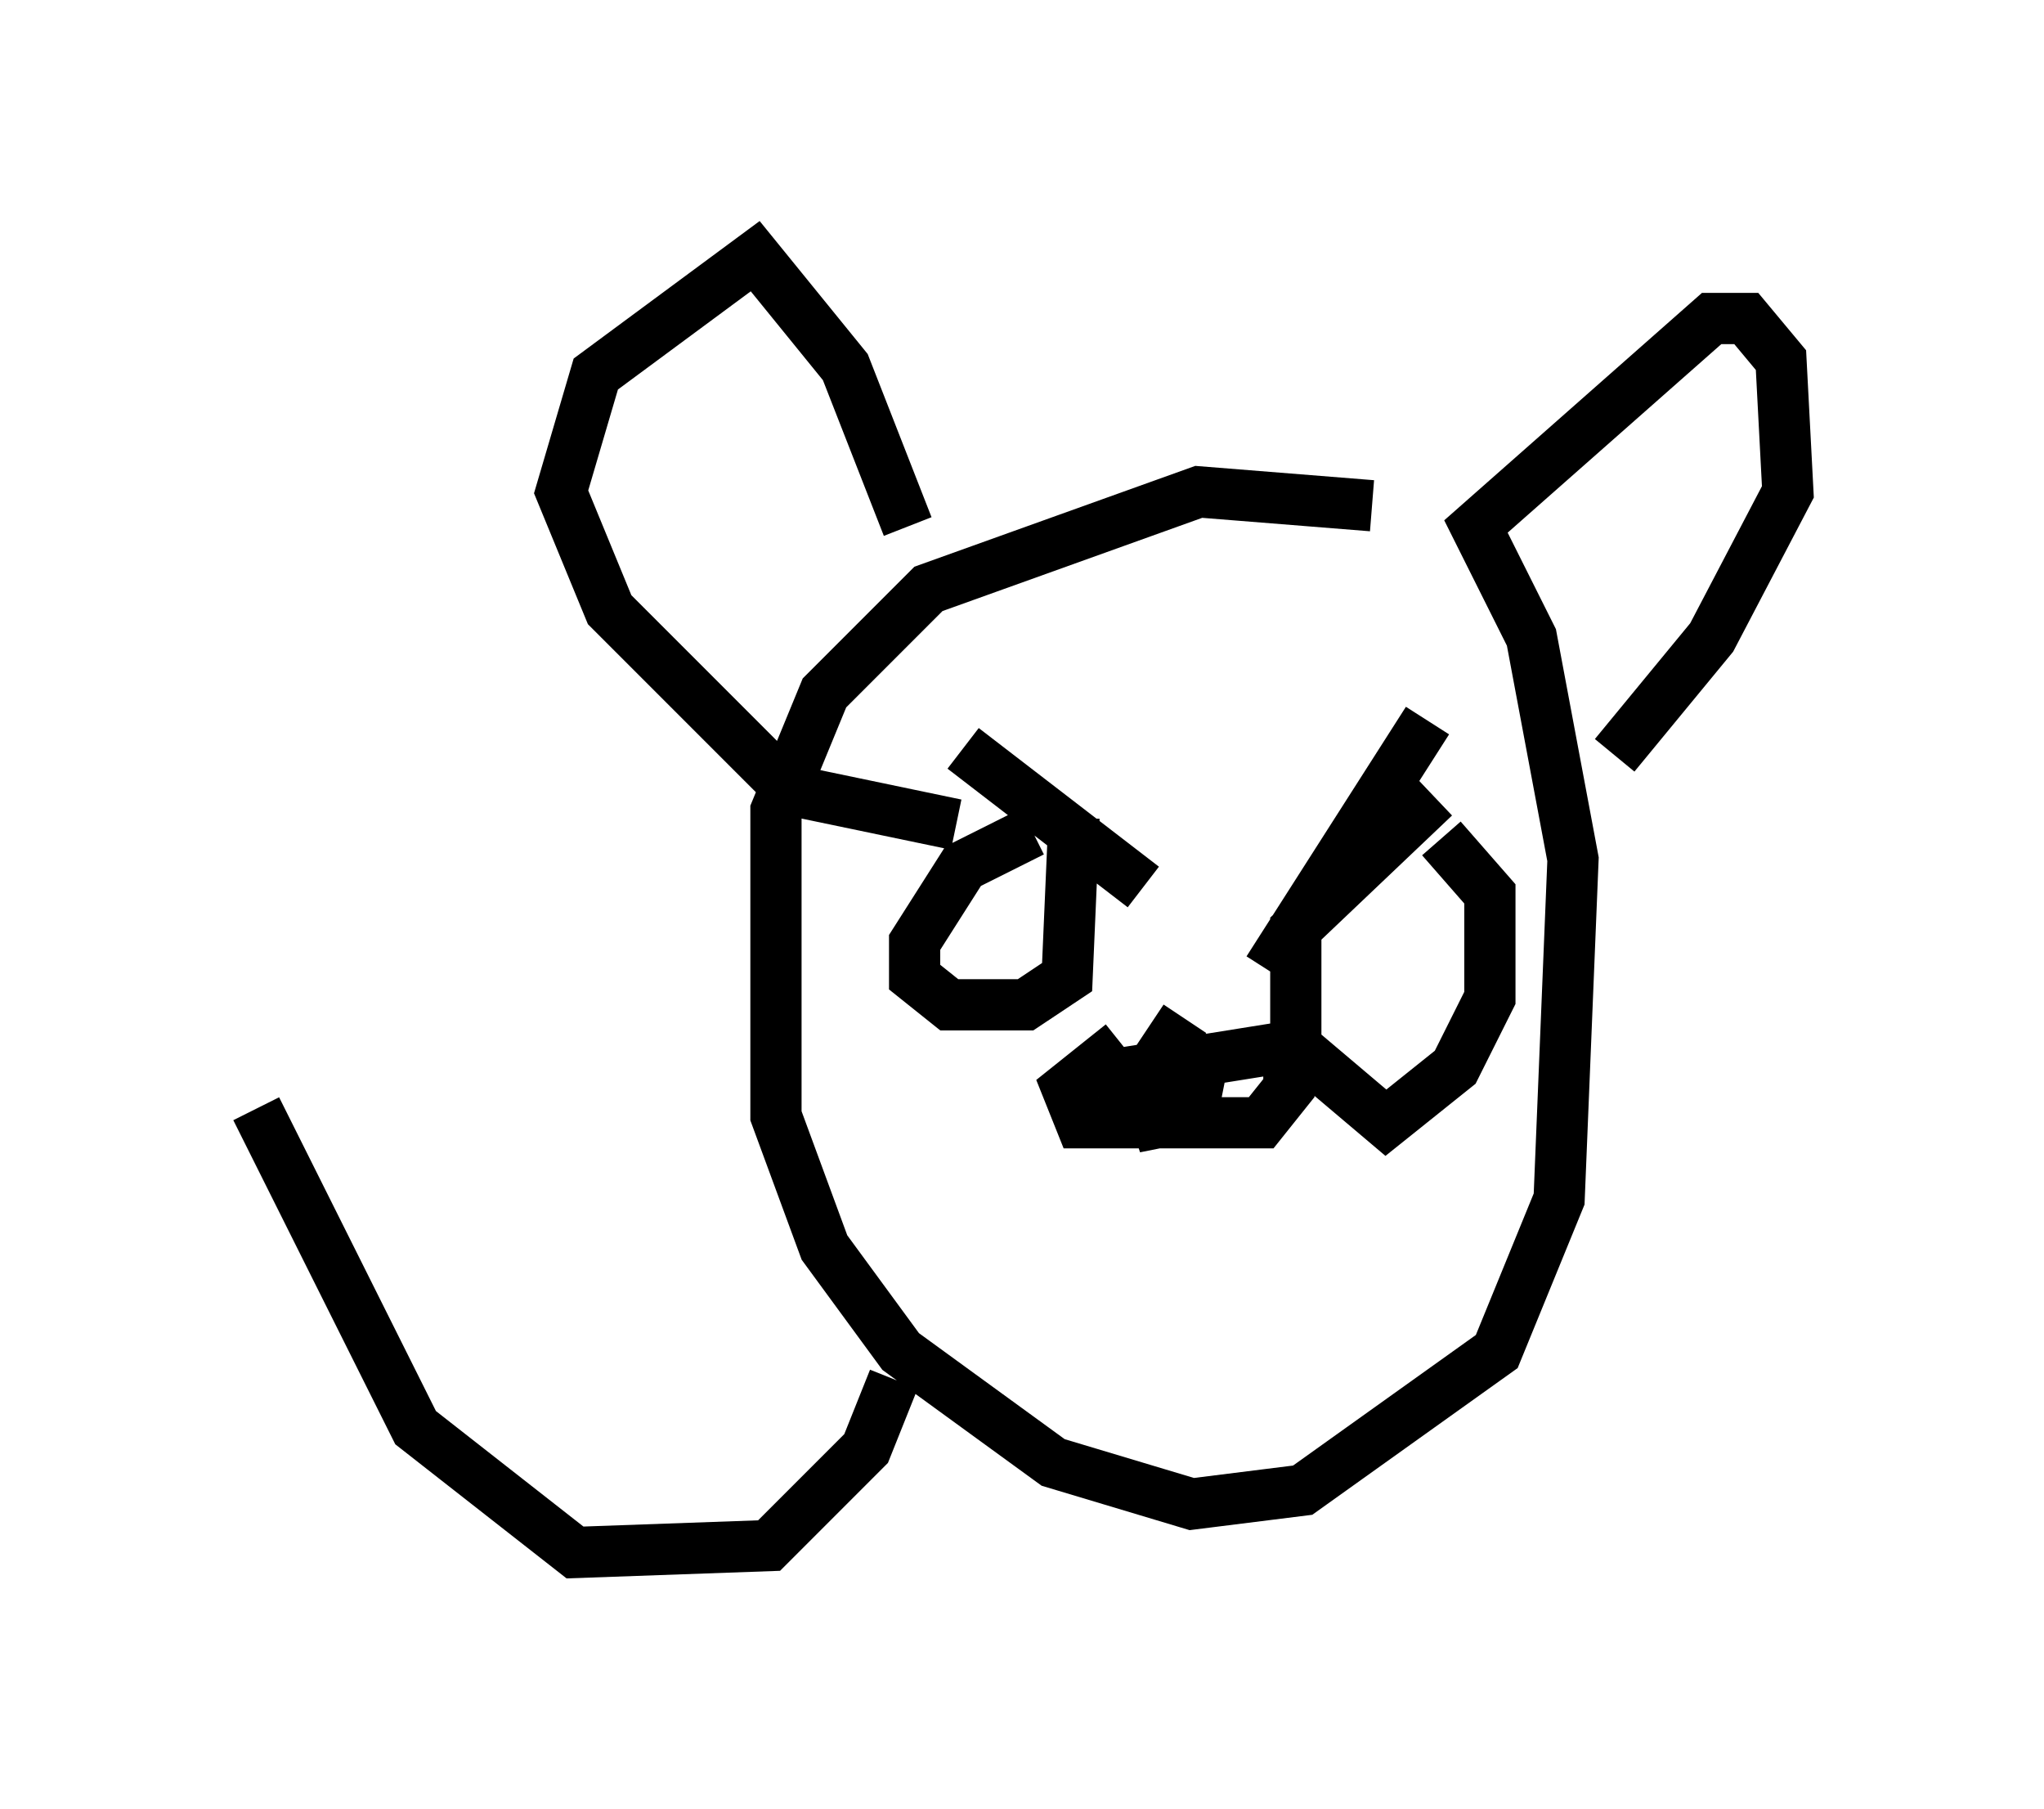 <?xml version="1.0" encoding="utf-8" ?>
<svg baseProfile="full" height="35.304" version="1.1" width="39.905" xmlns="http://www.w3.org/2000/svg" xmlns:ev="http://www.w3.org/2001/xml-events" xmlns:xlink="http://www.w3.org/1999/xlink"><defs /><rect fill="white" height="35.304" width="39.905" x="0" y="0" /><path d="M27.598, 10.548 m-0.812, -0.677 l-3.383, -0.271 -5.277, 1.894 l-2.03, 2.03 -0.947, 2.3 l0.0, 5.954 0.947, 2.571 l1.488, 2.03 2.977, 2.165 l2.706, 0.812 2.165, -0.271 l3.789, -2.706 1.218, -2.977 l0.271, -6.631 -0.812, -4.33 l-1.083, -2.165 4.601, -4.059 l0.677, 0.0 0.677, 0.812 l0.135, 2.571 -1.488, 2.842 l-1.894, 2.3 m-13.802, -4.465 l-1.218, -3.112 -1.759, -2.165 l-3.112, 2.3 -0.677, 2.3 l0.947, 2.3 3.518, 3.518 l3.248, 0.677 m3.112, 4.871 l3.383, -0.541 0.0, 0.812 l-0.541, 0.677 -3.518, 0.0 l-0.271, -0.677 0.677, -0.541 l0.541, 0.677 1.353, -0.271 l-0.135, 0.677 -0.677, 0.135 l-0.271, -0.812 0.812, -1.218 m4.871, -4.33 l-2.706, 2.571 0.0, 2.3 l1.759, 1.488 1.353, -1.083 l0.677, -1.353 0.0, -2.03 l-0.947, -1.083 m-0.271, -2.3 l-3.112, 4.871 m-4.601, -2.706 l-1.353, 0.677 -0.947, 1.488 l0.0, 0.677 0.677, 0.541 l1.488, 0.0 0.812, -0.541 l0.135, -3.112 m-2.165, -1.353 l3.518, 2.706 m-4.871, 9.607 l-0.541, 1.353 -1.894, 1.894 l-3.789, 0.135 -3.112, -2.436 l-3.112, -6.225 " fill="none" stroke="black" stroke-width="1" /></svg>